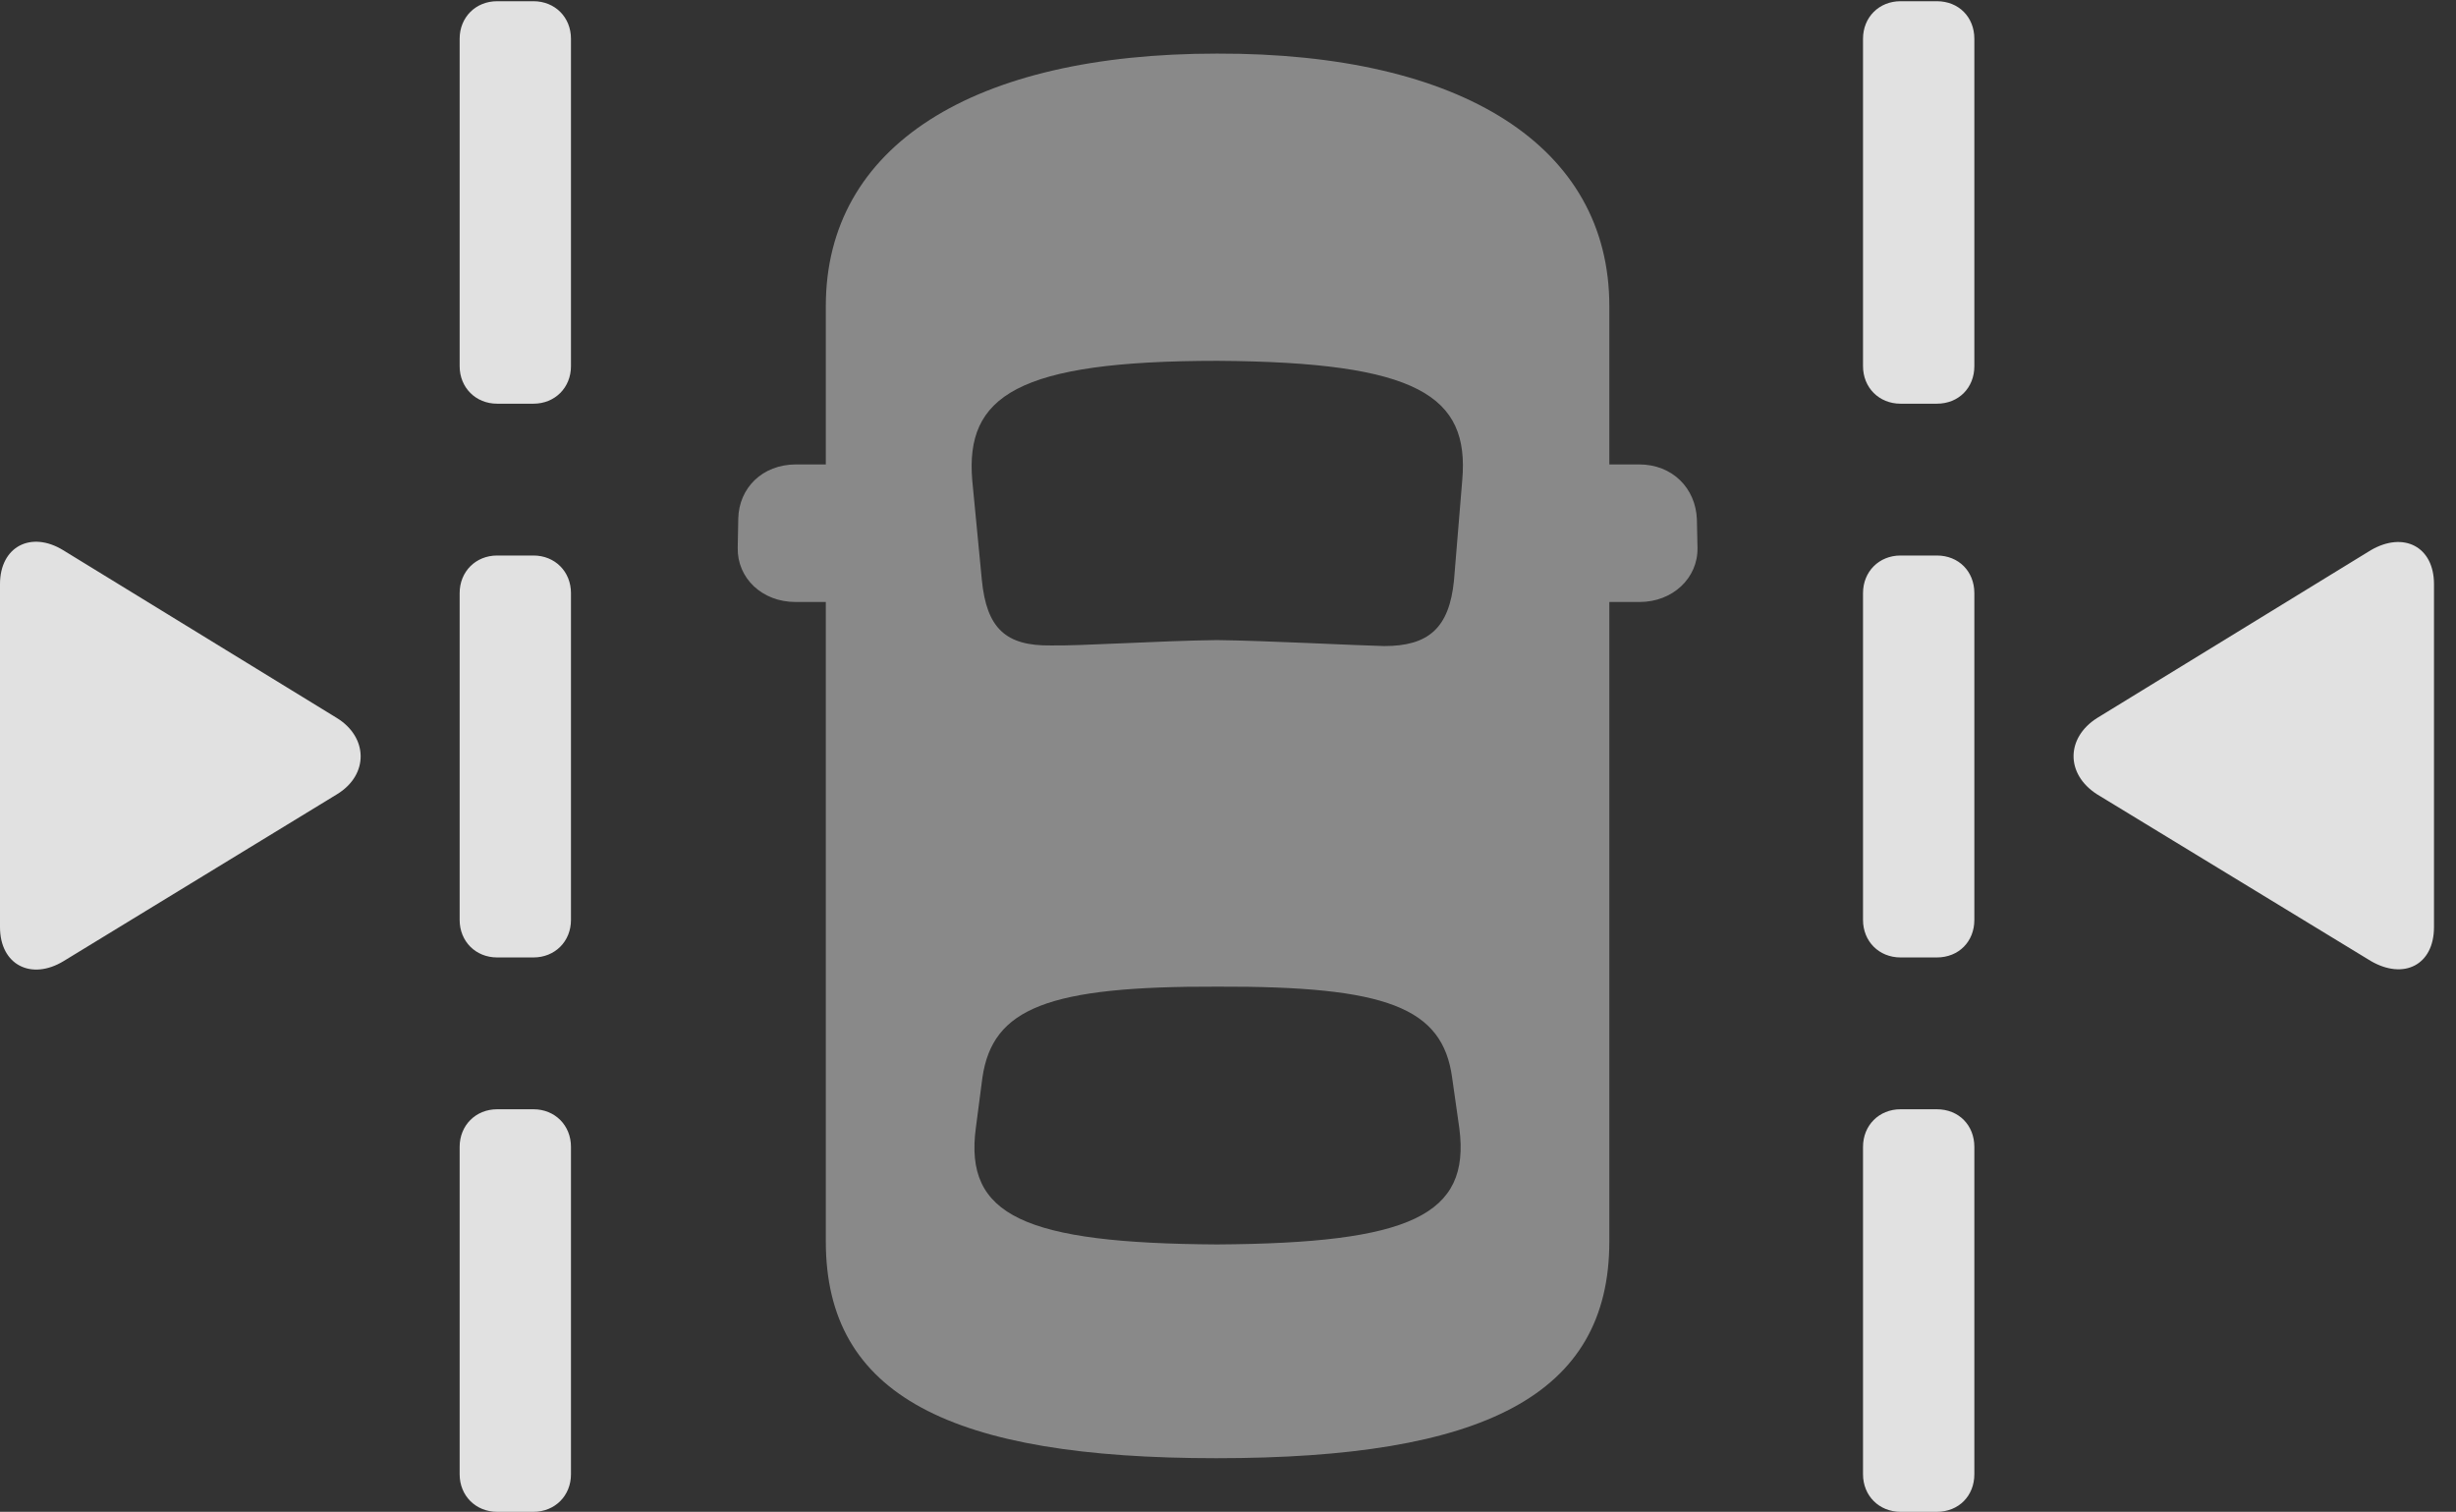 <?xml version="1.0" encoding="UTF-8"?>
<!--Generator: Apple Native CoreSVG 341-->
<!DOCTYPE svg
PUBLIC "-//W3C//DTD SVG 1.1//EN"
       "http://www.w3.org/Graphics/SVG/1.1/DTD/svg11.dtd">
<svg version="1.1" xmlns="http://www.w3.org/2000/svg" xmlns:xlink="http://www.w3.org/1999/xlink" viewBox="0 0 40.283 24.795">
 <rect x="0" y="0" width="40.283" height="24.795" fill="#333333" stroke="none"/>
 <g>
  <rect height="24.795" opacity="0" width="40.283" x="0" y="0"/>
  <path d="M8.154 6.621L8.75 6.621C9.102 6.621 9.365 6.357 9.365 6.006L9.365 0.635C9.365 0.283 9.102 0.02 8.75 0.02L8.154 0.02C7.803 0.02 7.539 0.283 7.539 0.635L7.539 6.006C7.539 6.357 7.803 6.621 8.154 6.621ZM8.154 15.703L8.75 15.703C9.102 15.703 9.365 15.44 9.365 15.088L9.365 9.727C9.365 9.375 9.102 9.111 8.75 9.111L8.154 9.111C7.803 9.111 7.539 9.375 7.539 9.727L7.539 15.088C7.539 15.44 7.803 15.703 8.154 15.703ZM8.154 24.795L8.75 24.795C9.102 24.795 9.365 24.531 9.365 24.18L9.365 18.809C9.365 18.457 9.102 18.193 8.75 18.193L8.154 18.193C7.803 18.193 7.539 18.457 7.539 18.809L7.539 24.18C7.539 24.531 7.803 24.795 8.154 24.795ZM31.172 6.621L31.768 6.621C32.129 6.621 32.383 6.357 32.383 6.006L32.383 0.635C32.383 0.283 32.129 0.02 31.768 0.02L31.172 0.02C30.82 0.02 30.557 0.283 30.557 0.635L30.557 6.006C30.557 6.357 30.82 6.621 31.172 6.621ZM31.172 15.703L31.768 15.703C32.129 15.703 32.383 15.44 32.383 15.088L32.383 9.727C32.383 9.375 32.129 9.111 31.768 9.111L31.172 9.111C30.82 9.111 30.557 9.375 30.557 9.727L30.557 15.088C30.557 15.44 30.82 15.703 31.172 15.703ZM31.172 24.795L31.768 24.795C32.129 24.795 32.383 24.531 32.383 24.18L32.383 18.809C32.383 18.457 32.129 18.193 31.768 18.193L31.172 18.193C30.82 18.193 30.557 18.457 30.557 18.809L30.557 24.18C30.557 24.531 30.82 24.795 31.172 24.795ZM0 15.205C0 15.83 0.518 16.084 1.045 15.762L5.527 13.027C6.055 12.705 6.035 12.09 5.527 11.777L1.035 9.023C0.508 8.701 0 8.965 0 9.58ZM39.922 15.205L39.922 9.58C39.922 8.965 39.424 8.711 38.887 9.023L34.395 11.777C33.887 12.1 33.877 12.695 34.395 13.027L38.887 15.762C39.424 16.074 39.922 15.83 39.922 15.205Z" fill="white" fill-opacity="0.85"/>
  <path d="M19.951 23.916C24.326 23.916 26.396 22.891 26.396 20.361L26.396 9.873L26.895 9.873C27.432 9.873 27.852 9.482 27.842 8.984L27.832 8.516C27.812 8.008 27.432 7.617 26.885 7.617L26.396 7.617L26.396 5.02C26.396 2.402 23.984 0.869 19.961 0.879C15.957 0.879 13.545 2.393 13.545 5.02L13.545 7.617L13.057 7.617C12.5 7.617 12.119 8.008 12.109 8.506L12.1 8.984C12.09 9.482 12.5 9.873 13.047 9.873L13.545 9.873L13.545 20.361C13.545 22.891 15.596 23.916 19.951 23.916ZM19.961 10.498C19.053 10.508 17.705 10.596 17.236 10.586C16.494 10.596 16.182 10.303 16.104 9.512L15.947 7.881C15.83 6.494 16.68 5.918 19.971 5.918C23.262 5.938 24.102 6.494 23.984 7.871L23.848 9.521C23.77 10.303 23.428 10.596 22.705 10.596C22.246 10.586 20.781 10.508 19.961 10.498ZM19.961 20.41C16.807 20.391 15.81 19.941 16.006 18.496L16.113 17.676C16.279 16.533 17.188 16.172 19.971 16.182C22.744 16.172 23.662 16.523 23.818 17.676L23.936 18.506C24.121 19.932 23.135 20.391 19.961 20.41Z" fill="white" fill-opacity="0.425"/>
 </g>
</svg>
